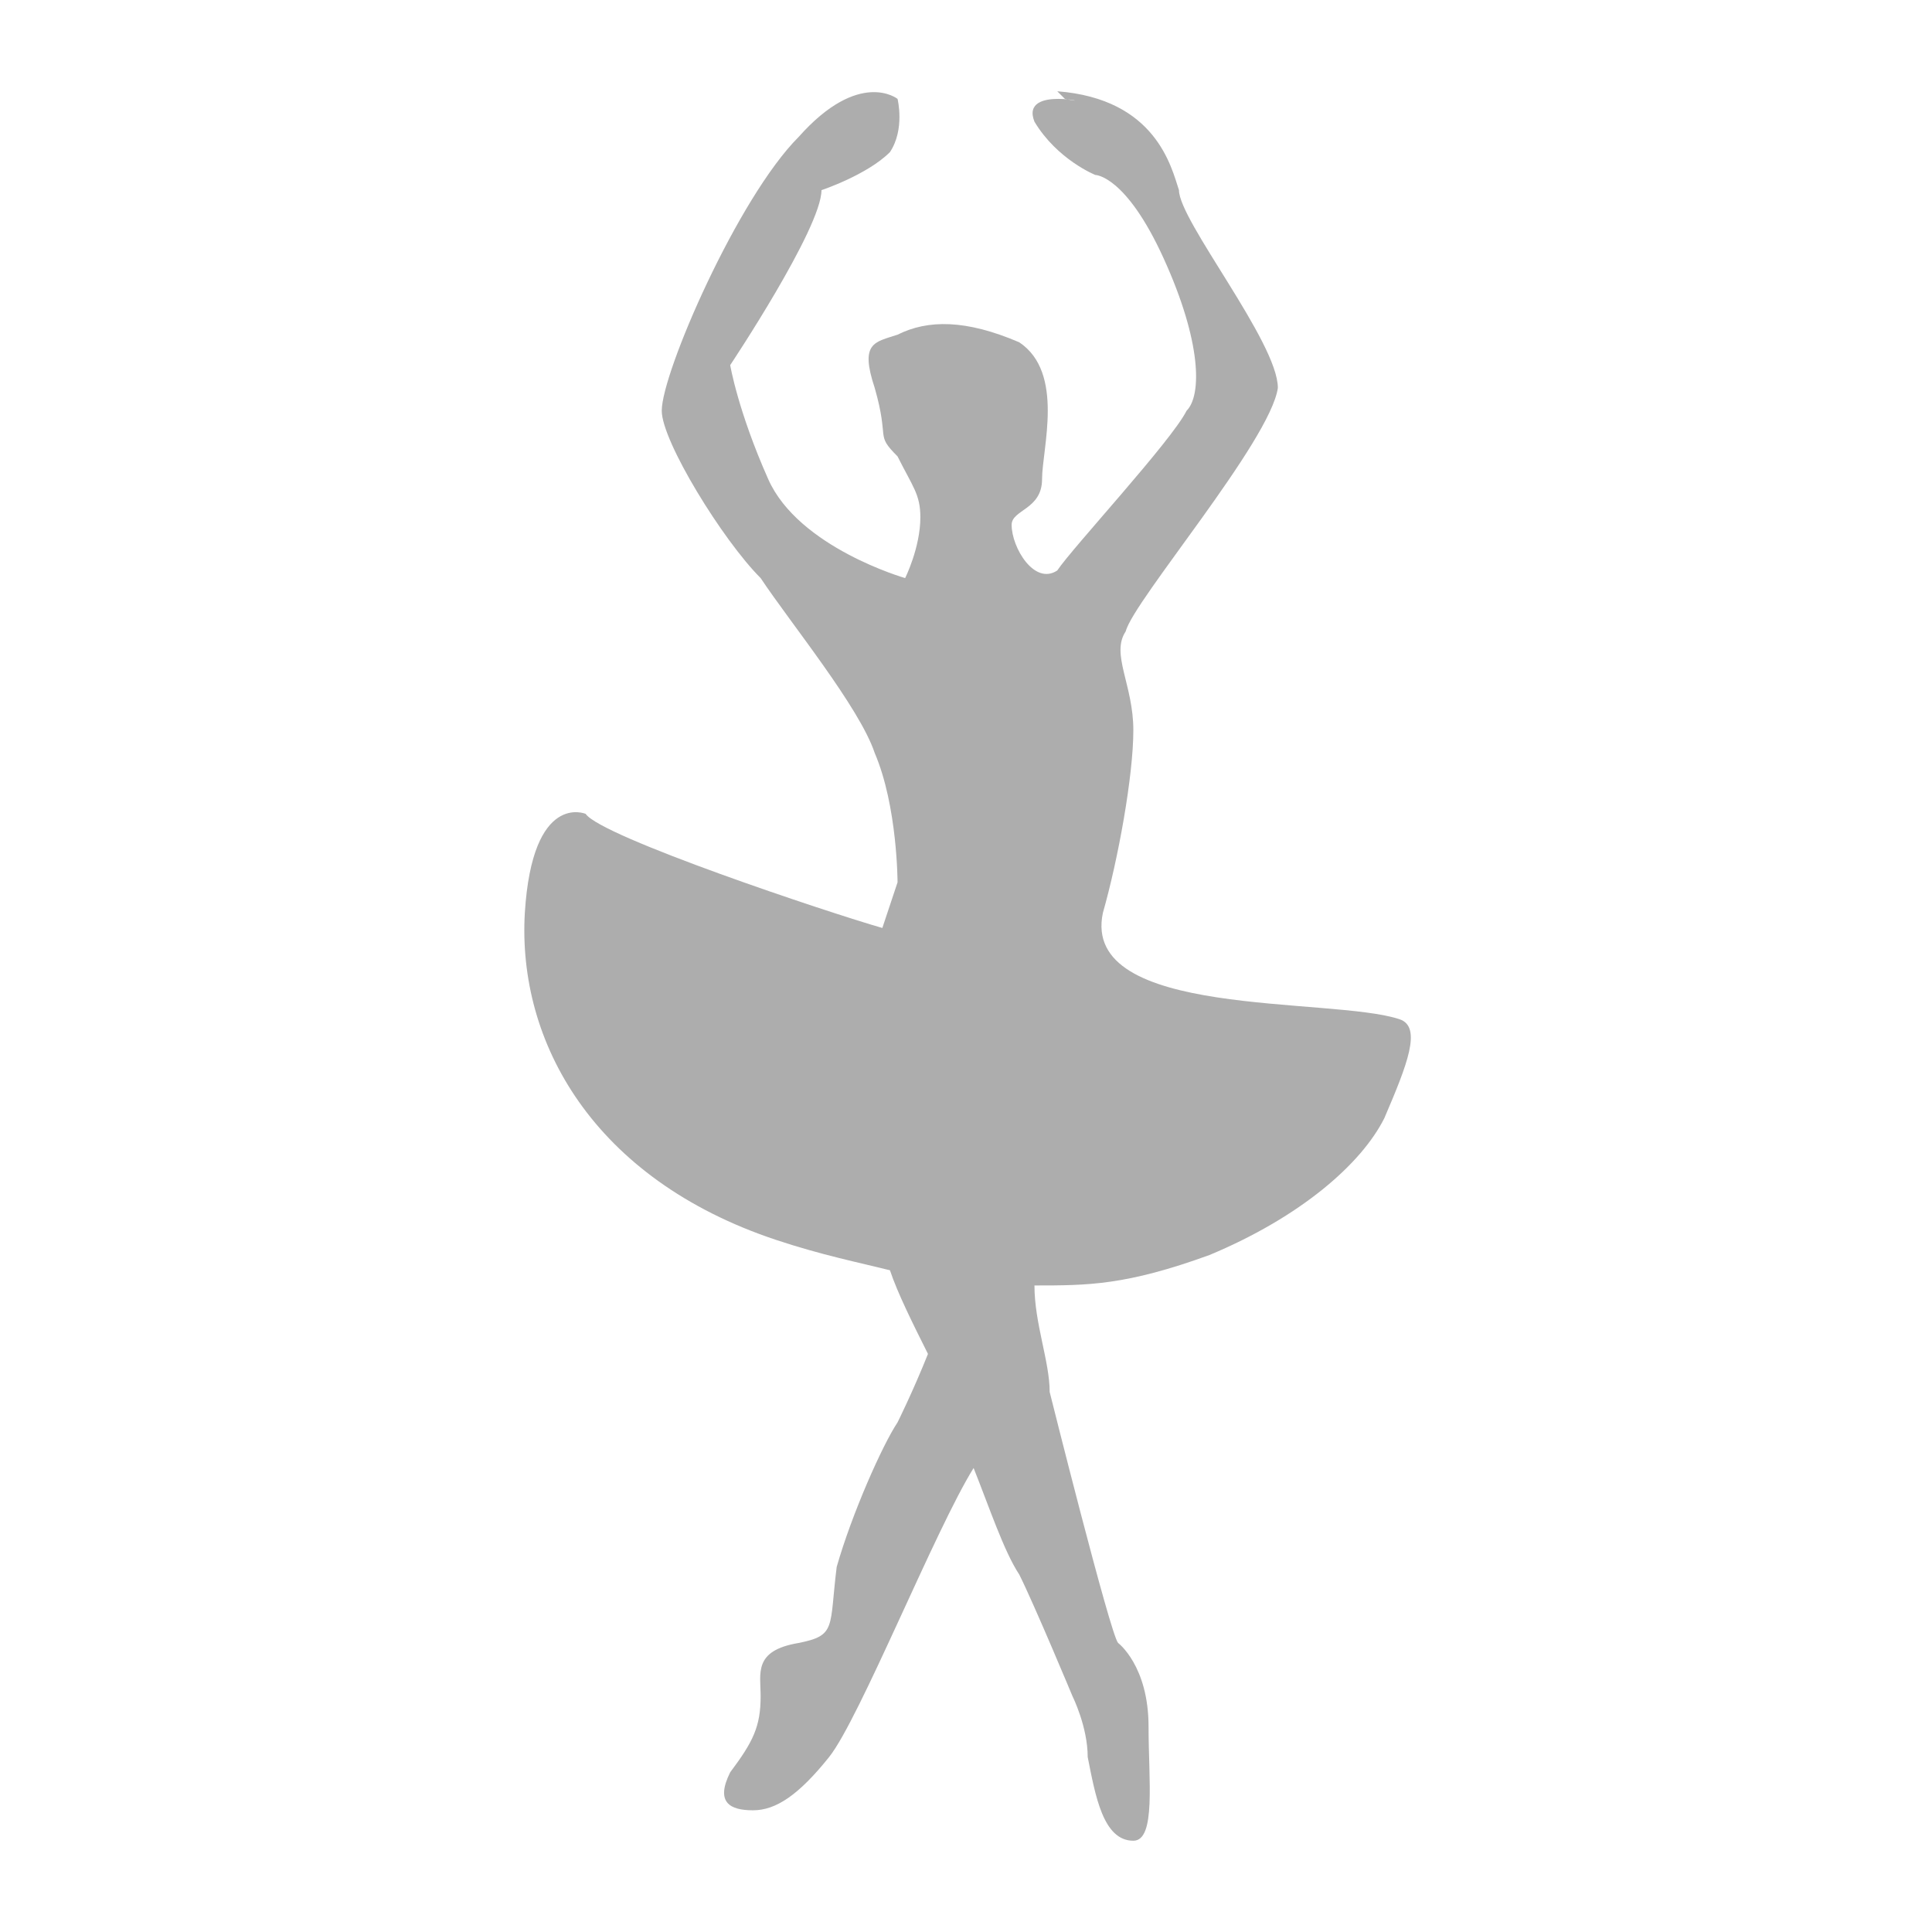 <?xml version="1.0" encoding="UTF-8"?>
<!DOCTYPE svg PUBLIC "-//W3C//DTD SVG 1.1//EN" "http://www.w3.org/Graphics/SVG/1.1/DTD/svg11.dtd">
<!-- Creator: CorelDRAW X6 -->
<svg xmlns="http://www.w3.org/2000/svg" xml:space="preserve" width="2.54mm" height="2.54mm" version="1.1" style="shape-rendering:geometricPrecision; text-rendering:geometricPrecision; image-rendering:optimizeQuality; fill-rule:evenodd; clip-rule:evenodd"
viewBox="0 0 254 254"
 xmlns:xlink="http://www.w3.org/1999/xlink">
 <defs>
  <style type="text/css">
   <![CDATA[
    .fil0 {fill:#ADADAD}
   ]]>
  </style>
 </defs>
 <g id="Слой_x0020_1">
  <path class="fil0" d="M140 13c5,1 -6,-2 -4,3 3,5 8,7 8,7 0,0 4,0 9,11 5,11 5,18 3,20 -2,4 -15,18 -17,21 -3,2 -6,-3 -6,-6 0,-2 4,-2 4,-6 0,-4 3,-14 -3,-18 -7,-3 -12,-3 -16,-1 -3,1 -5,1 -3,7 2,7 0,6 3,9 2,4 3,5 3,8 0,4 -2,8 -2,8 0,0 -14,-4 -18,-13 -4,-9 -5,-15 -5,-15 0,0 12,-18 12,-23 0,-5 0,0 0,0 0,0 6,-2 9,-5 2,-3 1,-7 1,-7 0,0 -5,-4 -13,5 -8,8 -18,31 -18,36 0,4 8,17 13,22 4,6 13,17 15,23 3,7 3,17 3,17l-2 6c0,0 3,1 0,0 -7,-2 -37,-12 -39,-15 0,0 -7,-3 -8,13 -1,17 9,35 33,43 6,2 11,3 15,4 1,3 3,7 5,11 -2,5 -4,9 -4,9 -2,3 -6,12 -8,19 -1,8 0,9 -5,10 -6,1 -5,4 -5,7 0,4 -1,6 -4,10 -2,4 0,5 3,5 3,0 6,-2 10,-7 4,-5 14,-30 19,-38 2,5 4,11 6,14 2,4 7,16 7,16 0,0 2,4 2,8 1,5 2,11 6,11 3,0 2,-8 2,-15 0,-8 -4,-11 -4,-11 -1,-1 -9,-33 -9,-33 0,-4 -2,-9 -2,-14 7,0 12,0 23,-4 12,-5 20,-12 23,-18 3,-7 5,-12 2,-13 -9,-3 -42,0 -39,-14 2,-7 4,-18 4,-24 0,-6 -3,-10 -1,-13 1,-4 19,-25 20,-32 0,-6 -13,-22 -13,-26 -1,-3 -3,-12 -16,-13l1 1z"/>
 </g>
</svg>
